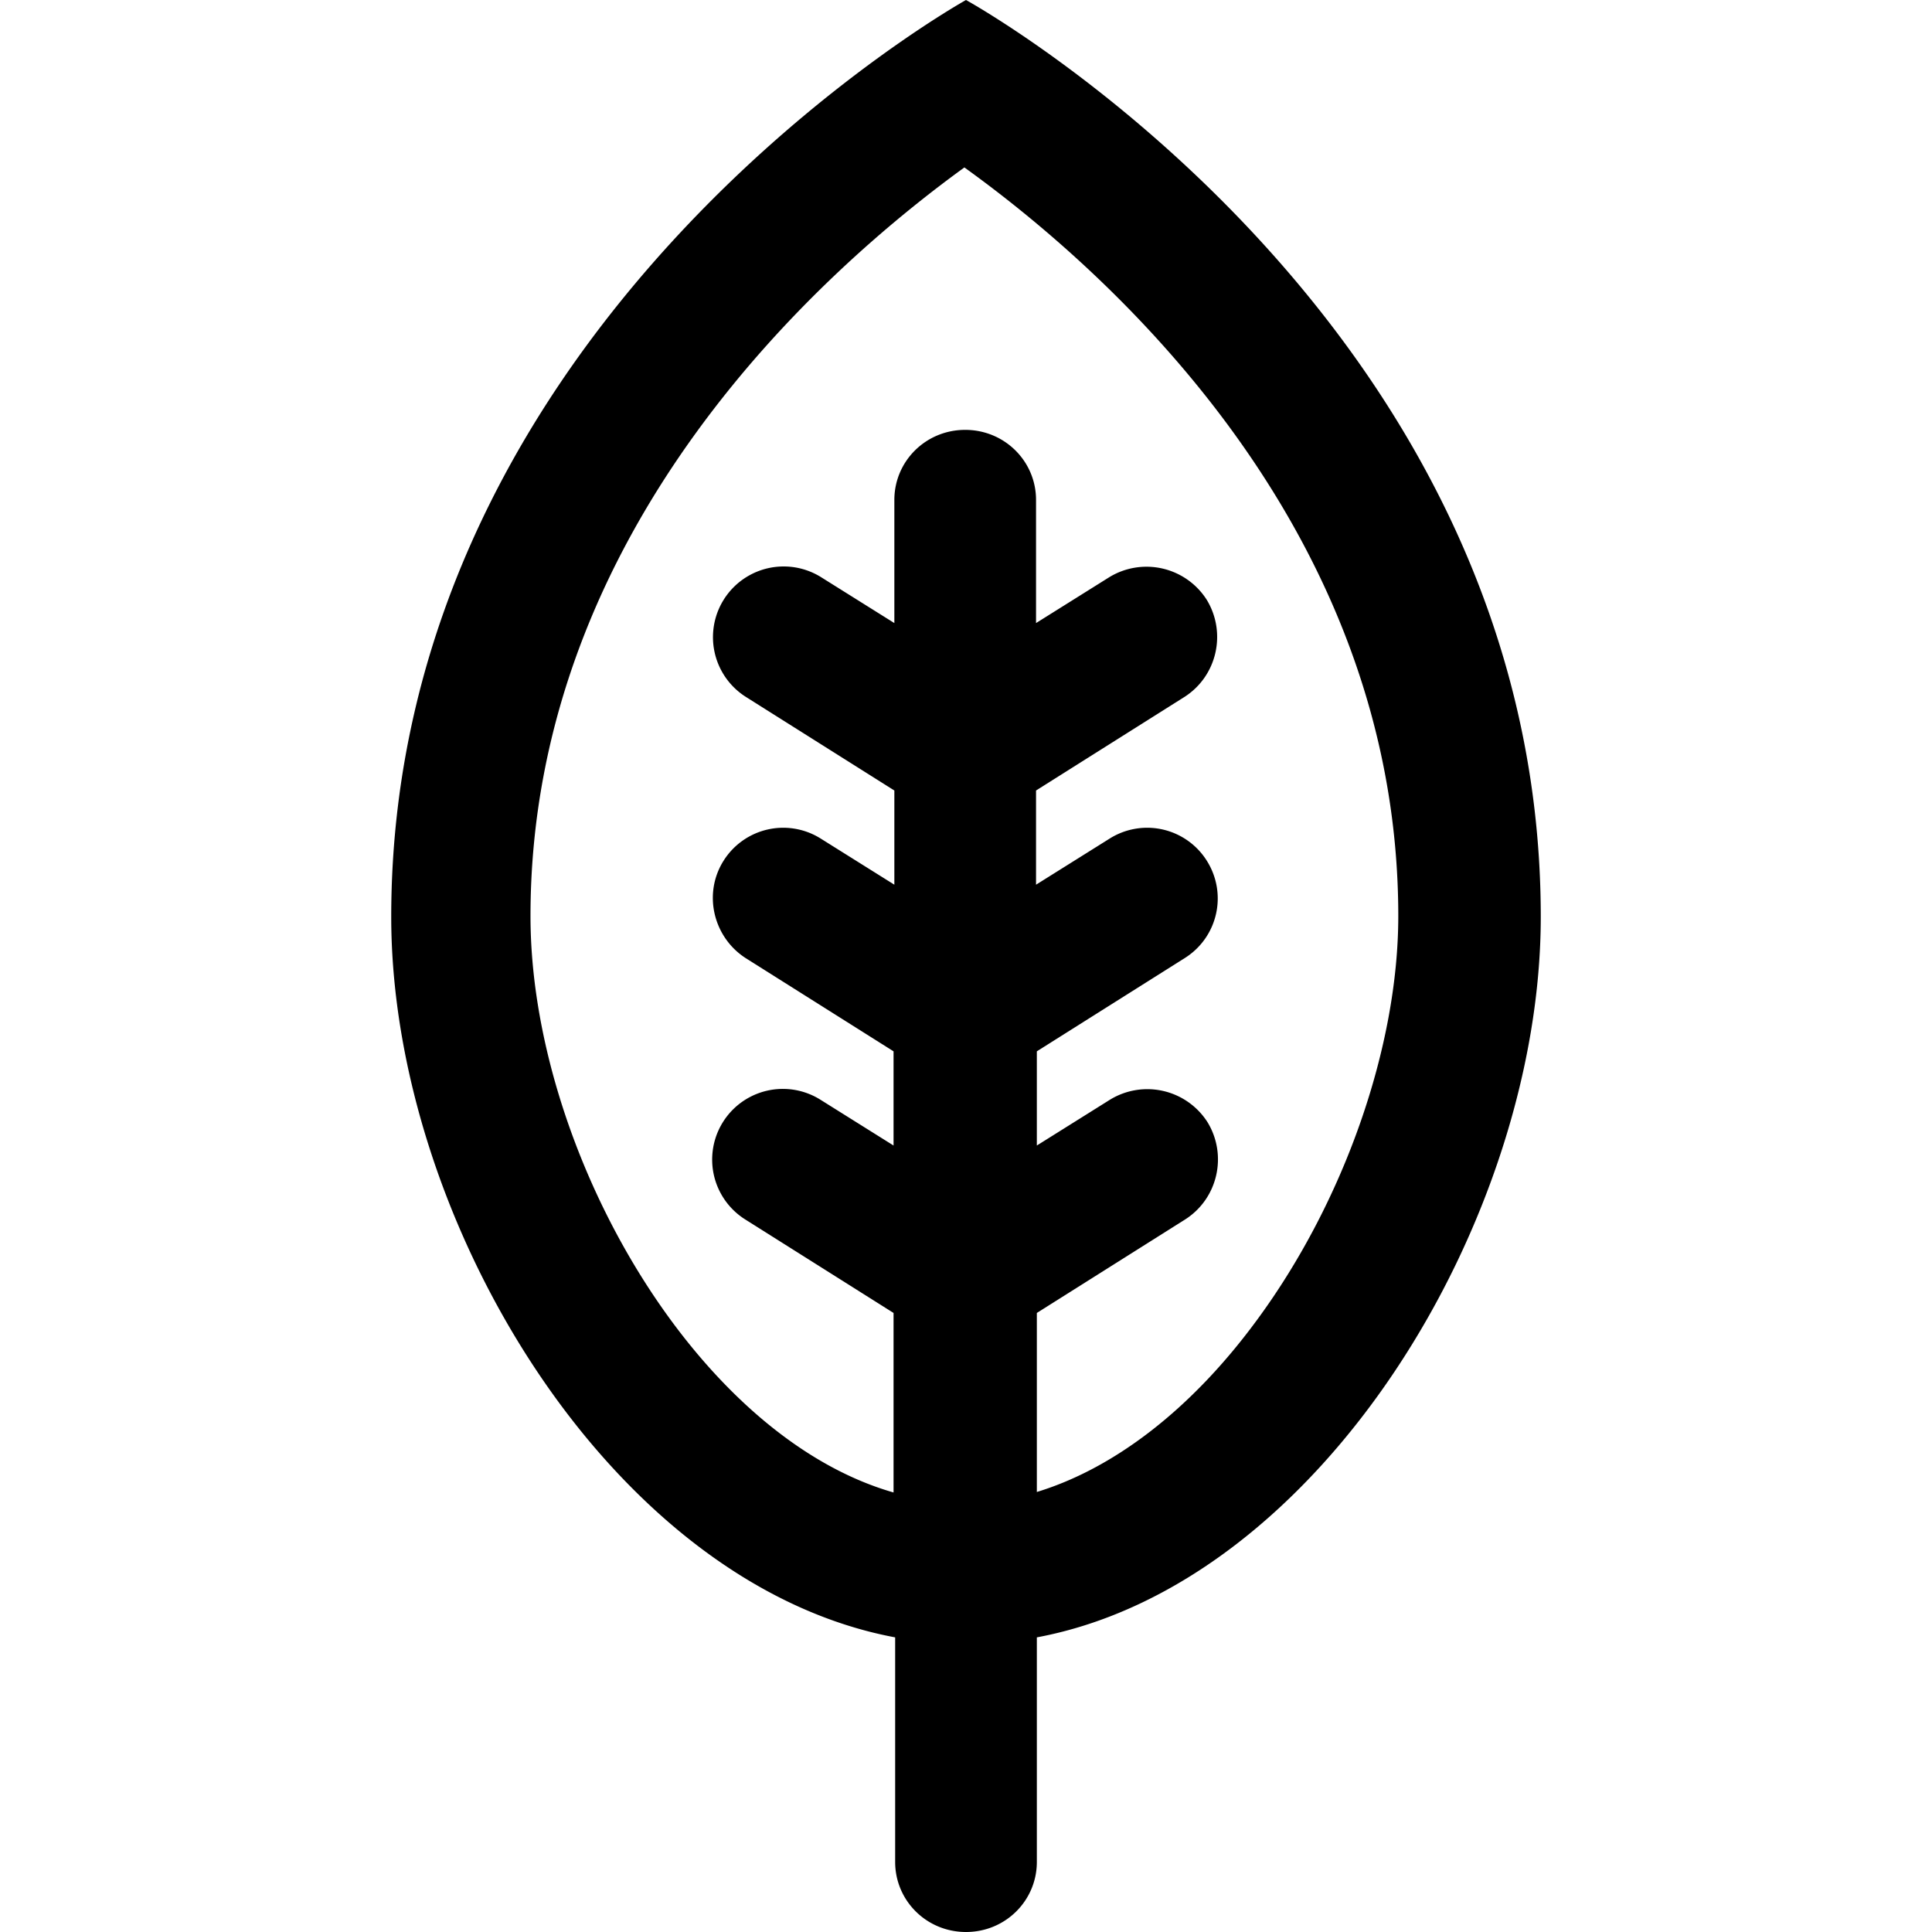 <svg viewBox="0 0 24 24" xmlns="http://www.w3.org/2000/svg">
  <path d="M19.14 11.39C19.14 3.93 12 0 12 0S4.86 3.97 4.86 11.39c0 3.76 2.73 8.29 6.26 8.95v2.79c0 .48.39.87.88.87s.88-.39.88-.87v-2.79c3.53-.66 6.26-5.2 6.26-8.95m-6.26 7.15v-2.23l1.84-1.16c.41-.26.53-.8.28-1.21a.887.887 0 0 0-1.21-.28l-.91.57v-1.17l1.84-1.16c.41-.26.53-.8.27-1.21a.875.875 0 0 0-1.21-.27l-.91.57V9.82l1.84-1.16c.41-.26.53-.8.28-1.21a.887.887 0 0 0-1.21-.28l-.91.57V6.21c0-.48-.39-.87-.88-.87s-.88.39-.88.87v1.53l-.91-.57a.878.878 0 1 0-.93 1.49l1.84 1.16v1.17l-.91-.57a.875.875 0 0 0-1.21.27c-.26.41-.13.95.27 1.21l1.84 1.16v1.17l-.91-.57a.878.878 0 1 0-.93 1.49l1.84 1.16v2.23c-2.48-.71-4.51-4.28-4.51-7.16 0-4.84 3.68-8.06 5.39-9.3 1.71 1.23 5.39 4.43 5.39 9.3 0 1.62-.67 3.54-1.75 5.01-.82 1.12-1.79 1.86-2.76 2.15Z"/>
</svg>
